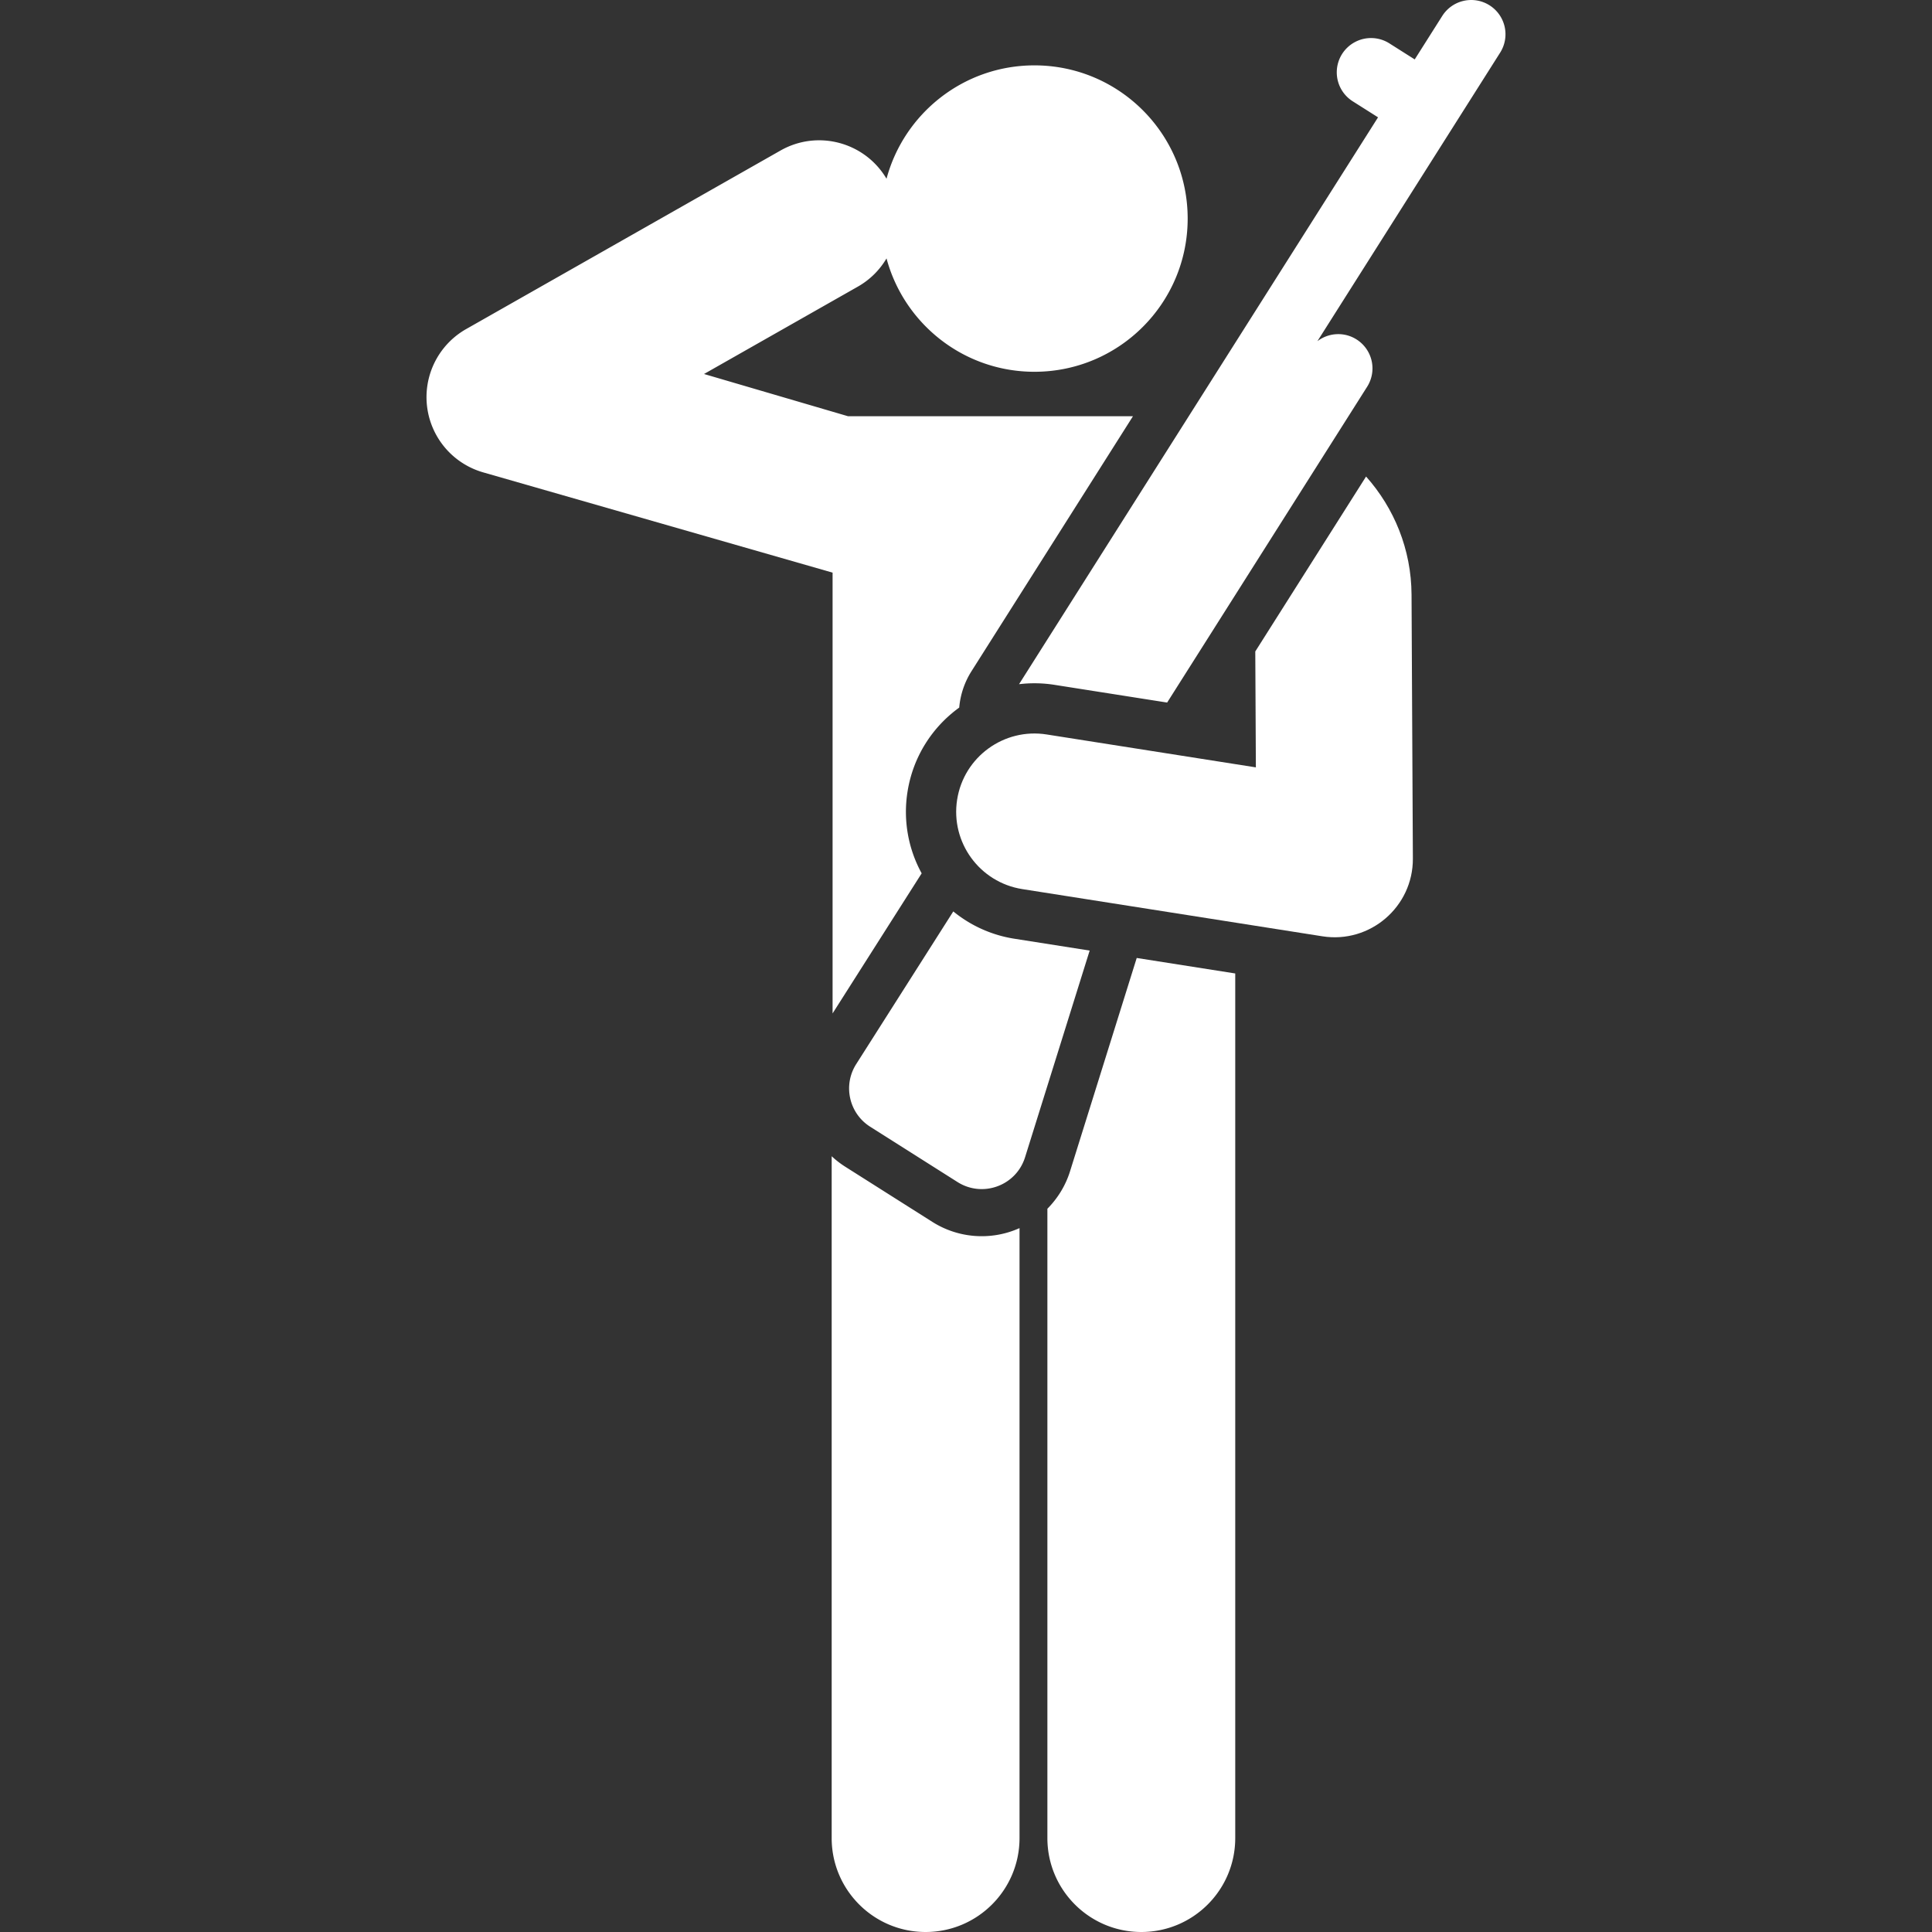 <svg fill="#fff" height="800" width="800" xmlns="http://www.w3.org/2000/svg" viewBox="0 0 511.999 511.999"><rect x="0" y="0" width="511.999" height="511.999" fill="#333333" stroke="none"/><path d="M247.07 323.803l-23.142-14.656a24.413 24.413 0 01-3.526-2.735v180.695c0 13.747 11.144 24.891 24.891 24.891s24.891-11.144 24.891-24.891V325.462a24.462 24.462 0 01-23.114-1.659zm54.172-69.931l-17.674 56.541c-1.177 3.766-3.267 7.159-5.999 9.917v166.777c0 13.747 11.144 24.891 24.891 24.891s24.891-11.144 24.891-24.891V257.978l-26.109-4.106zM234.937 68.481c4.648 17.303 20.435 30.044 39.206 30.044 22.423 0 40.601-18.178 40.601-40.601s-18.178-40.601-40.601-40.601c-18.771 0-34.559 12.741-39.207 30.045-5.745-9.713-18.227-13.076-28.083-7.482l-83.324 47.323a20.742 20.742 0 004.407 37.941l92.707 26.606v116.811l23.608-37.125a33.898 33.898 0 01-3.754-21.605c1.469-9.339 6.603-17.189 13.705-22.319a21.472 21.472 0 013.264-9.66l42.777-67.546h-75.485l-38.185-11.199 40.769-23.155a20.594 20.594 0 007.595-7.477zm33.912 180.296a33.885 33.885 0 01-16.217-7.242l-25.744 40.483c-3.55 5.606-1.884 13.03 3.722 16.58l23.142 14.656c6.657 4.216 15.536.984 17.897-6.566l17.123-54.777-19.923-3.134zM394.745 1.411a9.082 9.082 0 00-12.533 2.814l-7.297 11.522-6.714-4.252a9.083 9.083 0 00-9.72 15.347l6.714 4.252-95.14 150.225a34.104 34.104 0 019.376.167l29.884 4.7.011-.036 52.984-83.662a9.083 9.083 0 00-2.813-12.533c-3.309-2.096-7.443-1.776-10.375.468l48.436-76.48a9.08 9.08 0 00-2.813-12.532z"/><path d="M374.073 157.589c-.06-11.998-4.616-22.96-12.05-31.306l-29.36 46.36.087 17.226.068 13.491-55.453-8.722c-11.316-1.78-21.934 5.952-23.714 17.268-1.78 11.317 5.951 21.934 17.268 23.714l79.541 12.51c12.631 1.988 24.029-7.832 23.966-20.596l-.353-69.945z"/></svg>